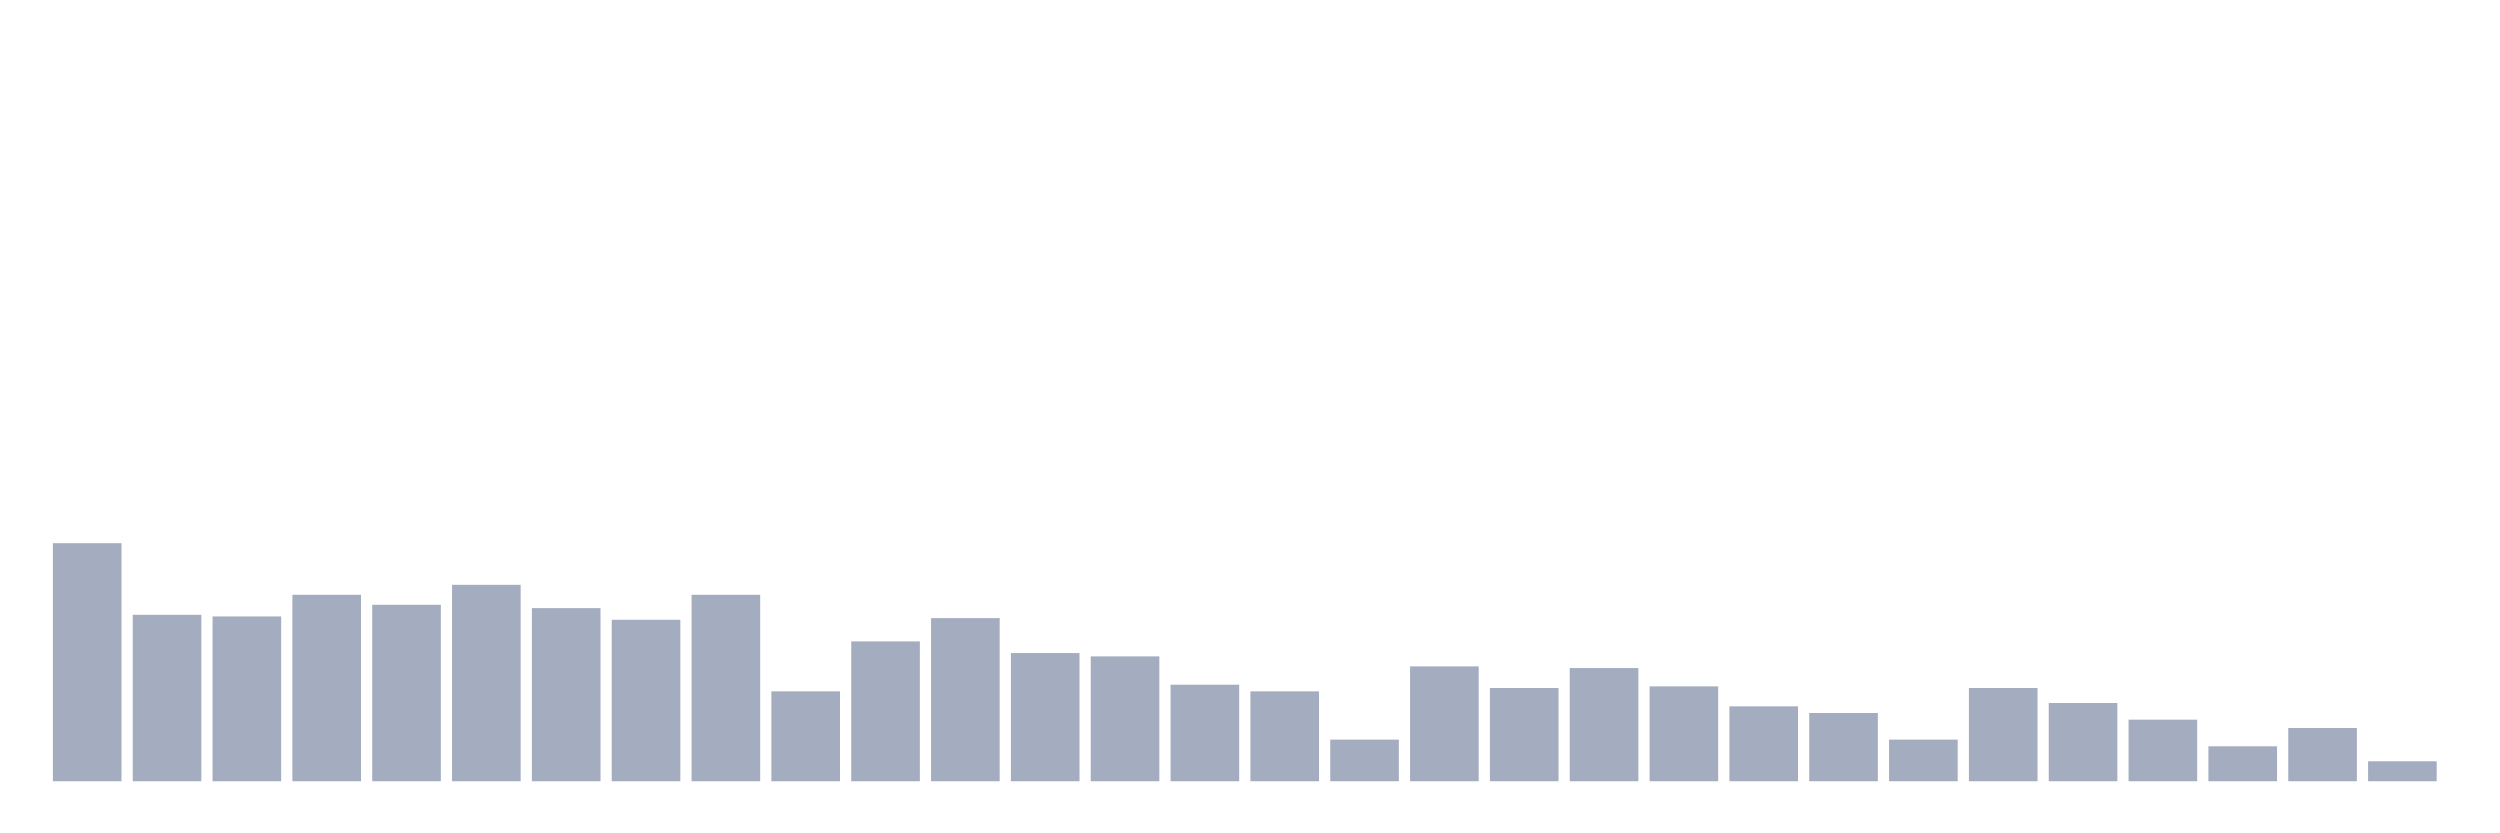 <svg xmlns="http://www.w3.org/2000/svg" viewBox="0 0 480 160"><g transform="translate(10,10)"><rect class="bar" x="0.153" width="13.175" y="94.292" height="45.708" fill="rgb(164,173,192)"></rect><rect class="bar" x="15.482" width="13.175" y="108.037" height="31.963" fill="rgb(164,173,192)"></rect><rect class="bar" x="30.81" width="13.175" y="108.356" height="31.644" fill="rgb(164,173,192)"></rect><rect class="bar" x="46.138" width="13.175" y="104.201" height="35.799" fill="rgb(164,173,192)"></rect><rect class="bar" x="61.466" width="13.175" y="106.119" height="33.881" fill="rgb(164,173,192)"></rect><rect class="bar" x="76.794" width="13.175" y="102.283" height="37.717" fill="rgb(164,173,192)"></rect><rect class="bar" x="92.123" width="13.175" y="106.758" height="33.242" fill="rgb(164,173,192)"></rect><rect class="bar" x="107.451" width="13.175" y="108.995" height="31.005" fill="rgb(164,173,192)"></rect><rect class="bar" x="122.779" width="13.175" y="104.201" height="35.799" fill="rgb(164,173,192)"></rect><rect class="bar" x="138.107" width="13.175" y="122.74" height="17.26" fill="rgb(164,173,192)"></rect><rect class="bar" x="153.436" width="13.175" y="113.151" height="26.849" fill="rgb(164,173,192)"></rect><rect class="bar" x="168.764" width="13.175" y="108.676" height="31.324" fill="rgb(164,173,192)"></rect><rect class="bar" x="184.092" width="13.175" y="115.388" height="24.612" fill="rgb(164,173,192)"></rect><rect class="bar" x="199.42" width="13.175" y="116.027" height="23.973" fill="rgb(164,173,192)"></rect><rect class="bar" x="214.748" width="13.175" y="121.461" height="18.539" fill="rgb(164,173,192)"></rect><rect class="bar" x="230.077" width="13.175" y="122.74" height="17.26" fill="rgb(164,173,192)"></rect><rect class="bar" x="245.405" width="13.175" y="132.009" height="7.991" fill="rgb(164,173,192)"></rect><rect class="bar" x="260.733" width="13.175" y="117.945" height="22.055" fill="rgb(164,173,192)"></rect><rect class="bar" x="276.061" width="13.175" y="122.1" height="17.9" fill="rgb(164,173,192)"></rect><rect class="bar" x="291.39" width="13.175" y="118.265" height="21.735" fill="rgb(164,173,192)"></rect><rect class="bar" x="306.718" width="13.175" y="121.781" height="18.219" fill="rgb(164,173,192)"></rect><rect class="bar" x="322.046" width="13.175" y="125.616" height="14.384" fill="rgb(164,173,192)"></rect><rect class="bar" x="337.374" width="13.175" y="126.895" height="13.105" fill="rgb(164,173,192)"></rect><rect class="bar" x="352.702" width="13.175" y="132.009" height="7.991" fill="rgb(164,173,192)"></rect><rect class="bar" x="368.031" width="13.175" y="122.1" height="17.9" fill="rgb(164,173,192)"></rect><rect class="bar" x="383.359" width="13.175" y="124.977" height="15.023" fill="rgb(164,173,192)"></rect><rect class="bar" x="398.687" width="13.175" y="128.174" height="11.826" fill="rgb(164,173,192)"></rect><rect class="bar" x="414.015" width="13.175" y="133.288" height="6.712" fill="rgb(164,173,192)"></rect><rect class="bar" x="429.344" width="13.175" y="129.772" height="10.228" fill="rgb(164,173,192)"></rect><rect class="bar" x="444.672" width="13.175" y="136.164" height="3.836" fill="rgb(164,173,192)"></rect></g></svg>
